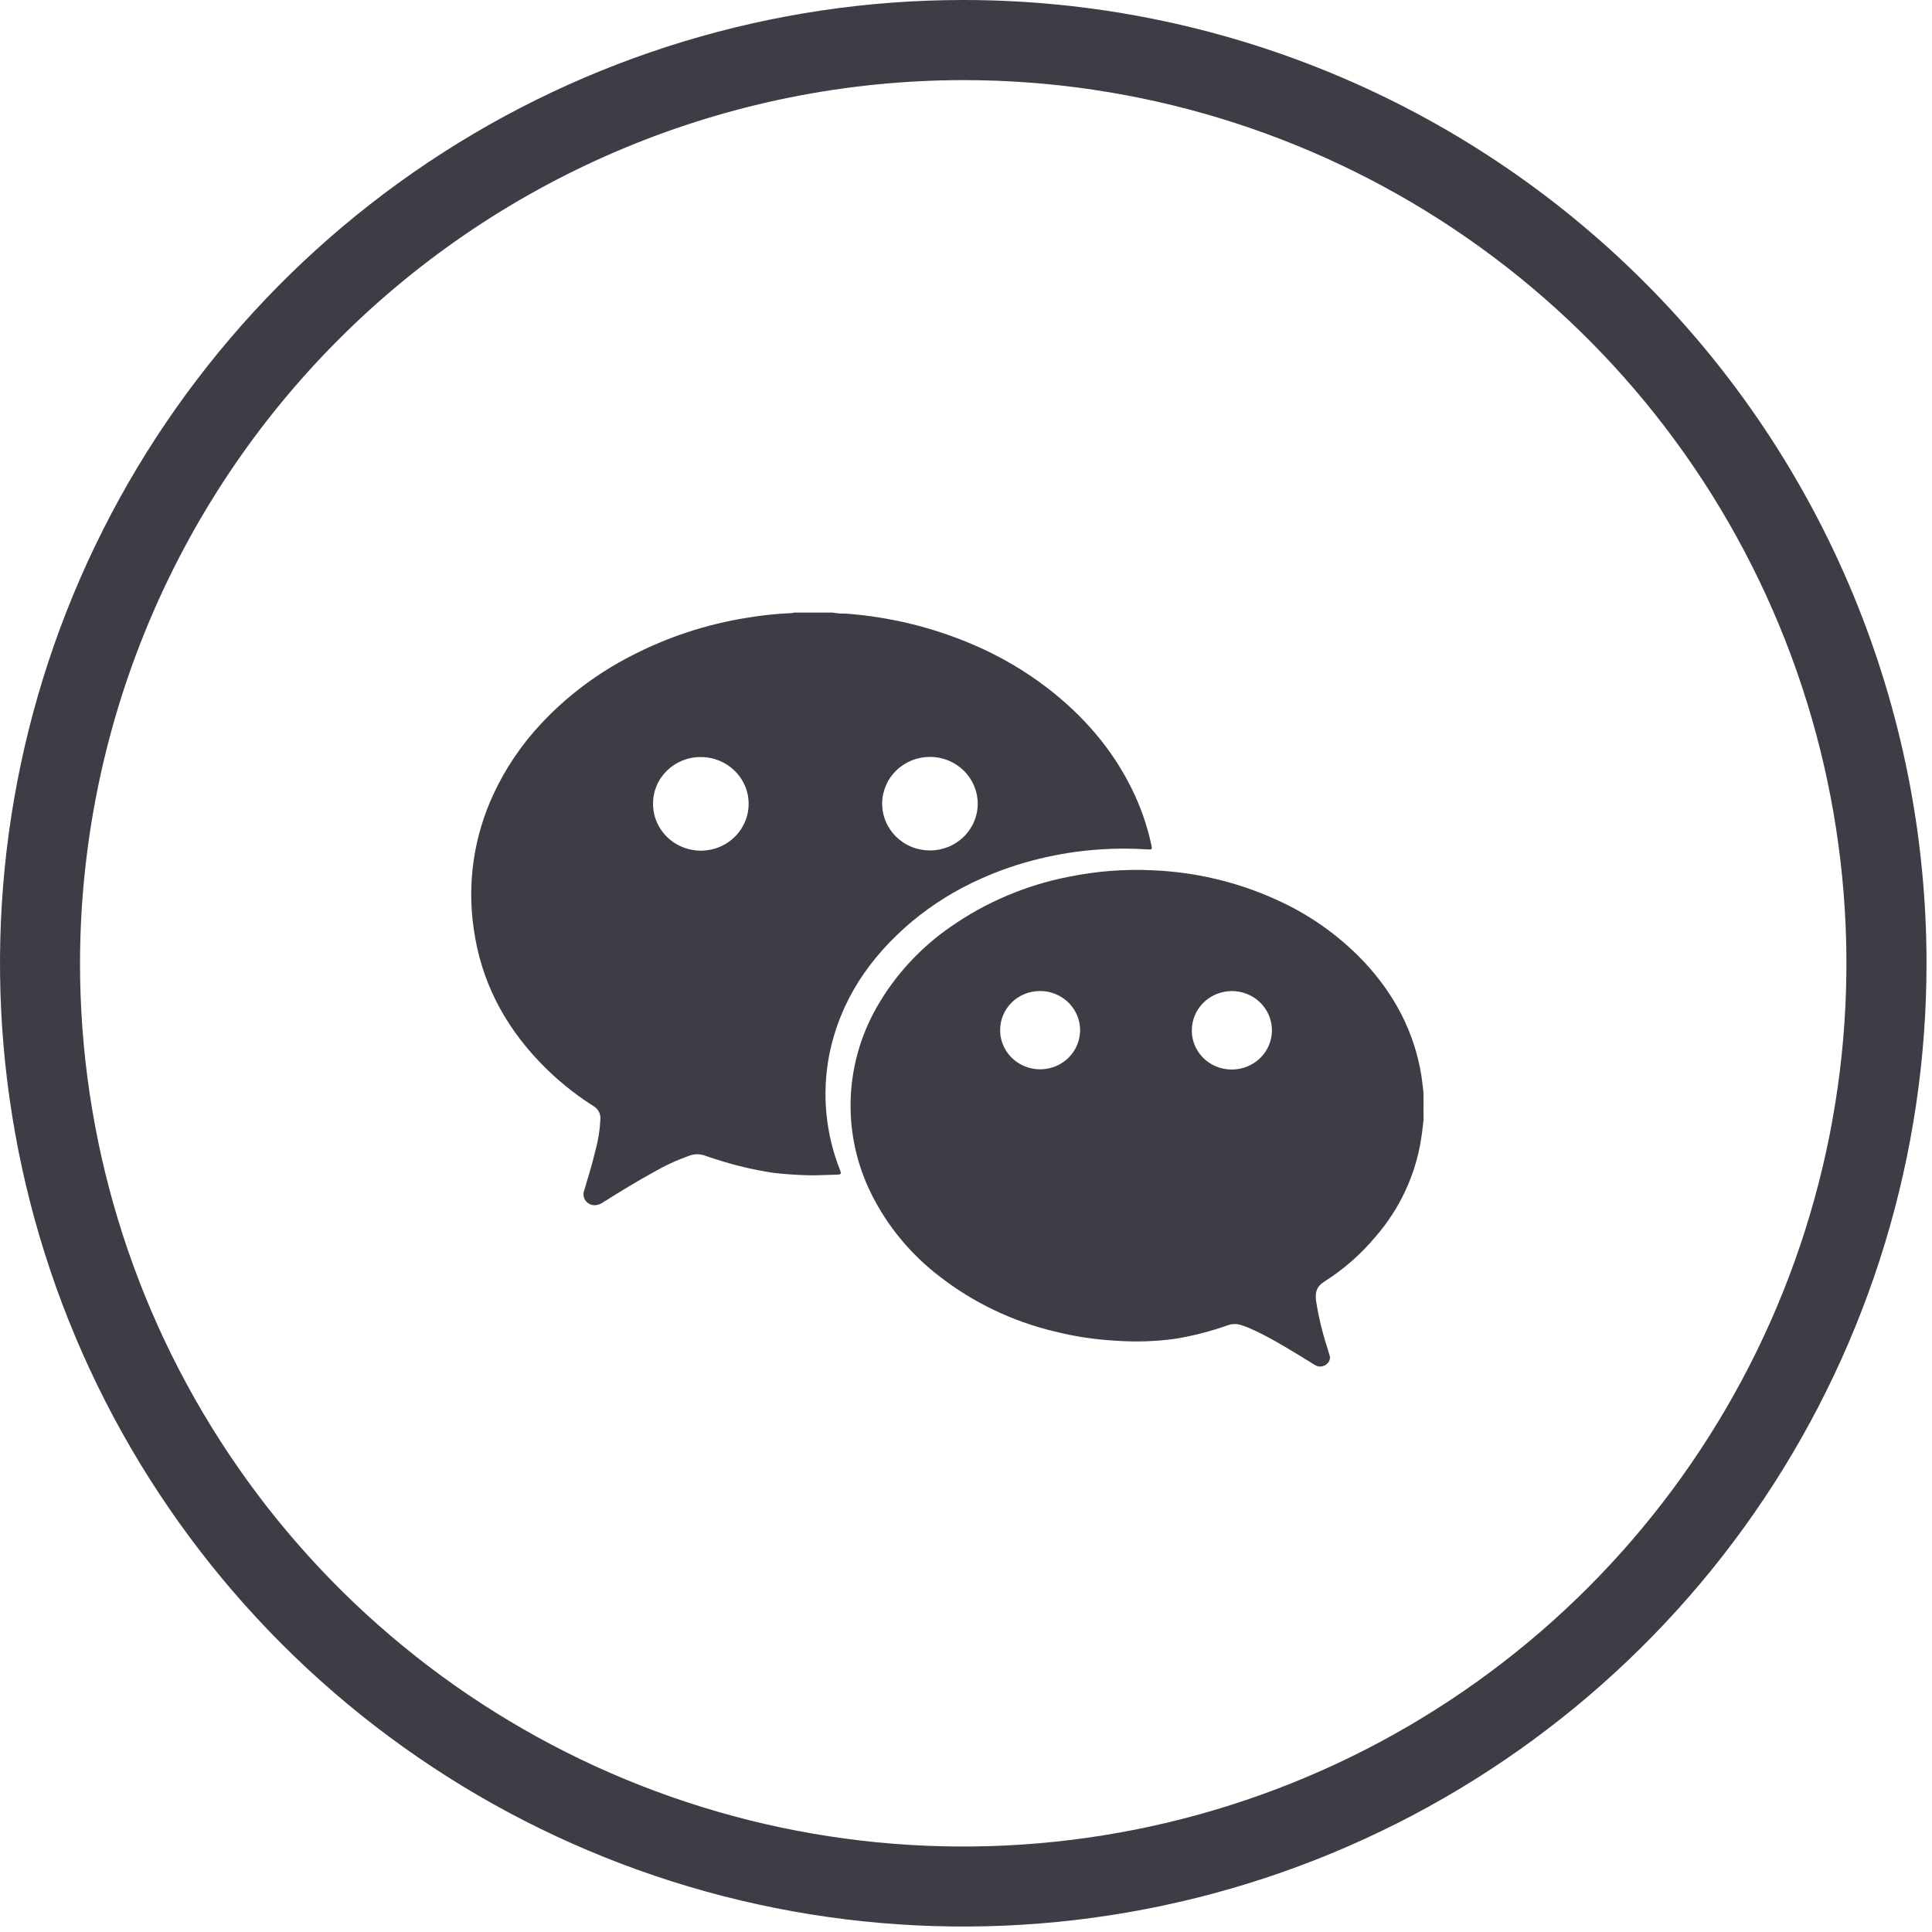 <svg width="41" height="41" viewBox="0 0 41 41" fill="none" xmlns="http://www.w3.org/2000/svg">
<path d="M20.443 1.7C24.15 1.7 27.773 2.8 30.855 4.86C33.938 6.919 36.34 9.847 37.758 13.272C39.176 16.697 39.547 20.465 38.824 24.101C38.1 27.736 36.315 31.076 33.694 33.697C31.072 36.318 27.733 38.103 24.097 38.826C20.461 39.549 16.693 39.178 13.268 37.759C9.843 36.34 6.916 33.938 4.857 30.856C2.797 27.774 1.698 24.15 1.698 20.443C1.704 15.473 3.681 10.709 7.195 7.195C10.709 3.682 15.473 1.705 20.443 1.7V1.7ZM20.443 2.44708e-08C16.4 -0 12.448 1.199 9.086 3.445C5.724 5.691 3.104 8.883 1.556 12.618C0.009 16.354 -0.396 20.464 0.393 24.429C1.181 28.395 3.128 32.037 5.987 34.896C8.846 37.755 12.488 39.702 16.454 40.491C20.419 41.28 24.529 40.875 28.265 39.328C32 37.781 35.193 35.161 37.439 31.799C39.685 28.437 40.884 24.485 40.884 20.442C40.884 15.021 38.73 9.821 34.897 5.988C31.064 2.154 25.864 0 20.443 2.44708e-08V2.44708e-08Z" fill="#3d3e45"/>
<path fill-rule="evenodd" clip-rule="evenodd" d="M17.953 13.022C17.859 13.024 17.764 13.016 17.671 13H16.854C16.845 13.002 16.835 13.005 16.826 13.006C16.815 13.008 16.805 13.01 16.795 13.011C16.477 13.024 16.16 13.058 15.847 13.111C14.988 13.248 14.159 13.522 13.39 13.921C12.681 14.285 12.041 14.765 11.499 15.341C11.073 15.792 10.724 16.307 10.466 16.867C10.053 17.761 9.91 18.753 10.055 19.724C10.208 20.805 10.687 21.732 11.44 22.525C11.784 22.886 12.171 23.205 12.594 23.473C12.643 23.501 12.682 23.542 12.708 23.591C12.722 23.617 12.732 23.645 12.737 23.674C12.742 23.699 12.743 23.725 12.741 23.75C12.731 23.975 12.696 24.197 12.636 24.414C12.576 24.669 12.501 24.92 12.425 25.17L12.398 25.262C12.383 25.301 12.378 25.343 12.386 25.384C12.393 25.426 12.412 25.464 12.44 25.496C12.451 25.509 12.463 25.52 12.477 25.53C12.497 25.545 12.52 25.557 12.544 25.565C12.585 25.578 12.629 25.58 12.67 25.571C12.722 25.56 12.769 25.538 12.811 25.507C13.157 25.289 13.509 25.074 13.869 24.876C14.111 24.736 14.366 24.618 14.631 24.525C14.738 24.485 14.856 24.485 14.963 24.525C15.003 24.54 15.044 24.554 15.085 24.567C15.129 24.581 15.172 24.595 15.215 24.608C15.598 24.732 15.992 24.825 16.391 24.886C16.63 24.917 16.869 24.931 17.11 24.94C17.261 24.945 17.413 24.94 17.564 24.934C17.637 24.931 17.709 24.928 17.782 24.927C17.85 24.925 17.854 24.899 17.832 24.844C17.52 24.064 17.438 23.214 17.597 22.391C17.827 21.24 18.45 20.319 19.345 19.562C19.791 19.19 20.288 18.881 20.823 18.645C21.217 18.468 21.627 18.328 22.048 18.226C22.473 18.122 22.906 18.055 23.343 18.026C23.679 18.003 24.018 18.003 24.355 18.026C24.445 18.033 24.454 18.025 24.435 17.936C24.345 17.518 24.204 17.113 24.013 16.729C23.594 15.884 22.988 15.189 22.239 14.609C21.753 14.235 21.22 13.923 20.654 13.681C19.798 13.314 18.885 13.091 17.953 13.022ZM14.027 17.607C13.916 17.444 13.857 17.251 13.858 17.055C13.858 16.924 13.884 16.795 13.935 16.674C13.986 16.553 14.062 16.444 14.156 16.352C14.251 16.26 14.363 16.187 14.487 16.138C14.61 16.089 14.743 16.064 14.876 16.066C15.077 16.066 15.273 16.125 15.439 16.235C15.606 16.345 15.735 16.5 15.812 16.682C15.888 16.864 15.907 17.064 15.867 17.257C15.827 17.449 15.73 17.626 15.587 17.764C15.445 17.903 15.264 17.997 15.067 18.034C14.87 18.072 14.666 18.051 14.48 17.975C14.295 17.899 14.137 17.771 14.027 17.607ZM20.456 16.357C20.645 16.545 20.75 16.798 20.749 17.061C20.748 17.192 20.721 17.321 20.669 17.441C20.618 17.561 20.542 17.67 20.448 17.762C20.353 17.853 20.241 17.926 20.117 17.975C19.994 18.024 19.862 18.049 19.729 18.048C19.596 18.047 19.464 18.021 19.341 17.97C19.218 17.92 19.107 17.846 19.013 17.753C18.92 17.66 18.846 17.551 18.796 17.43C18.745 17.309 18.72 17.18 18.721 17.049C18.722 16.786 18.831 16.534 19.022 16.349C19.213 16.164 19.472 16.061 19.741 16.062C20.01 16.064 20.267 16.17 20.456 16.357Z" fill="#3d3e45"/>
<path fill-rule="evenodd" clip-rule="evenodd" d="M30.158 24.173C30.18 24.039 30.193 23.904 30.21 23.77L30.208 23.183C30.203 23.146 30.199 23.108 30.195 23.071C30.186 22.991 30.177 22.912 30.165 22.834C30.016 21.898 29.589 21.095 28.939 20.403C28.412 19.848 27.778 19.401 27.074 19.087C26.247 18.713 25.352 18.503 24.441 18.468C23.852 18.441 23.261 18.488 22.683 18.606C21.78 18.782 20.927 19.143 20.177 19.666C19.532 20.111 18.996 20.692 18.61 21.367C18.264 21.97 18.073 22.647 18.052 23.338C18.031 24.029 18.182 24.715 18.491 25.337C18.834 26.025 19.333 26.626 19.949 27.096C20.661 27.646 21.484 28.04 22.364 28.252C22.799 28.362 23.244 28.429 23.693 28.453C24.11 28.482 24.528 28.468 24.941 28.411C25.32 28.349 25.691 28.253 26.052 28.125C26.153 28.089 26.263 28.09 26.363 28.128C26.388 28.136 26.413 28.145 26.437 28.154C26.455 28.161 26.473 28.168 26.49 28.175C26.857 28.332 27.198 28.536 27.538 28.742C27.603 28.781 27.668 28.822 27.733 28.862C27.792 28.899 27.852 28.936 27.912 28.972C27.95 28.994 27.994 29.003 28.037 28.999C28.064 28.996 28.091 28.988 28.115 28.975C28.129 28.968 28.142 28.959 28.154 28.948C28.185 28.925 28.208 28.892 28.218 28.855C28.228 28.819 28.225 28.779 28.21 28.744C28.194 28.691 28.178 28.636 28.162 28.584C28.058 28.264 27.98 27.937 27.929 27.605C27.907 27.433 27.934 27.303 28.108 27.195C28.519 26.934 28.887 26.611 29.197 26.238C29.706 25.65 30.039 24.935 30.158 24.173ZM26.601 22.565C26.461 22.653 26.298 22.698 26.132 22.697C26.016 22.696 25.901 22.672 25.795 22.626C25.689 22.581 25.593 22.514 25.515 22.43C25.436 22.346 25.376 22.247 25.338 22.14C25.3 22.032 25.285 21.918 25.295 21.805C25.307 21.643 25.367 21.488 25.468 21.359C25.568 21.23 25.706 21.132 25.862 21.079C26.019 21.025 26.188 21.018 26.349 21.057C26.51 21.097 26.656 21.181 26.768 21.301C26.88 21.421 26.954 21.57 26.981 21.73C27.008 21.891 26.986 22.055 26.919 22.203C26.851 22.352 26.74 22.478 26.601 22.565ZM21.367 22.323C21.274 22.186 21.224 22.025 21.225 21.86C21.224 21.752 21.246 21.644 21.288 21.543C21.33 21.443 21.392 21.351 21.47 21.274C21.548 21.197 21.641 21.136 21.744 21.094C21.846 21.053 21.956 21.031 22.067 21.031C22.235 21.03 22.4 21.078 22.54 21.169C22.68 21.259 22.79 21.389 22.855 21.54C22.92 21.692 22.938 21.859 22.905 22.021C22.873 22.182 22.793 22.331 22.674 22.448C22.556 22.564 22.404 22.644 22.24 22.676C22.075 22.709 21.904 22.692 21.749 22.629C21.593 22.566 21.461 22.46 21.367 22.323Z" fill="#3d3e45"/>
</svg>
